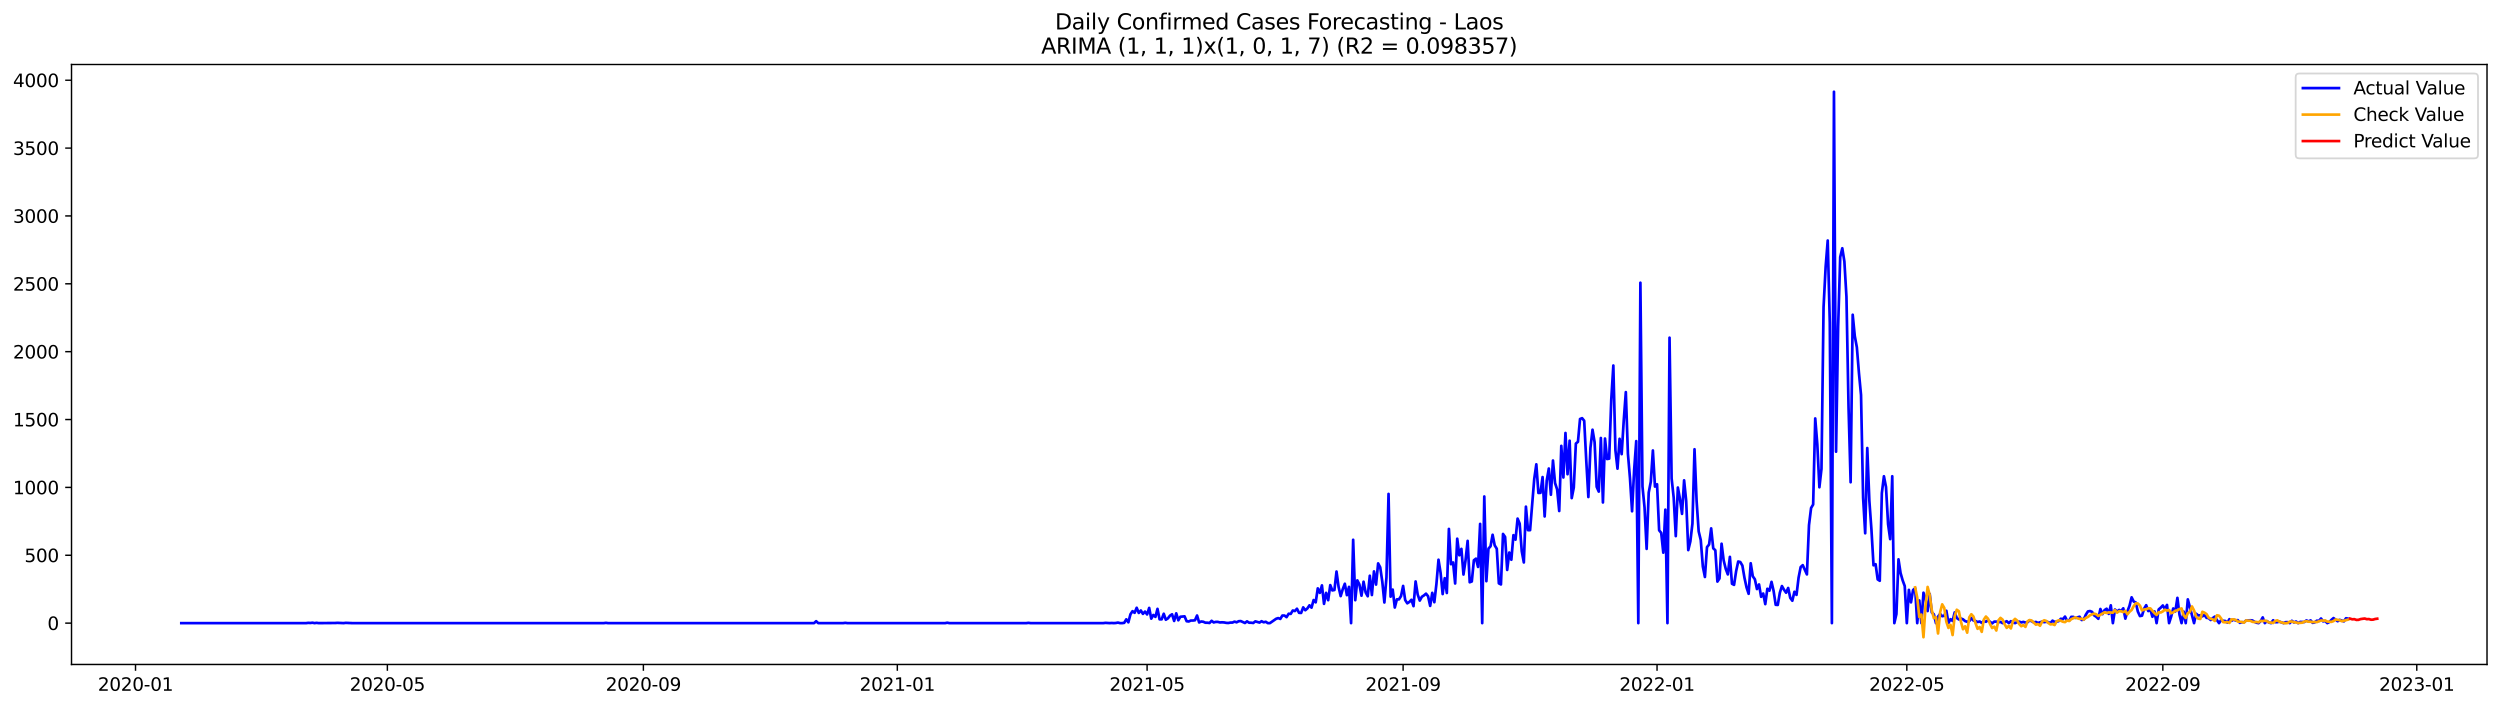 <?xml version="1.0" encoding="utf-8" standalone="no"?>
<!DOCTYPE svg PUBLIC "-//W3C//DTD SVG 1.1//EN"
  "http://www.w3.org/Graphics/SVG/1.1/DTD/svg11.dtd">
<svg xmlns:xlink="http://www.w3.org/1999/xlink" width="1386.05pt" height="392.274pt" viewBox="0 0 1386.05 392.274" xmlns="http://www.w3.org/2000/svg" version="1.1">
 <defs>
  <style type="text/css">*{stroke-linejoin: round; stroke-linecap: butt}</style>
 </defs>
 <g id="figure_1">
  <g id="patch_1">
   <path d="M 0 392.274 
L 1386.05 392.274 
L 1386.05 0 
L 0 0 
z
" style="fill: #ffffff"/>
  </g>
  <g id="axes_1">
   <g id="patch_2">
    <path d="M 39.65 368.396 
L 1378.85 368.396 
L 1378.85 35.755 
L 39.65 35.755 
z
" style="fill: #ffffff"/>
   </g>
   <g id="matplotlib.axis_1">
    <g id="xtick_1">
     <g id="line2d_1">
      <defs>
       <path id="m50d70294f3" d="M 0 0 
L 0 3.5 
" style="stroke: #000000; stroke-width: 0.8"/>
      </defs>
      <g>
       <use xlink:href="#m50d70294f3" x="75.135" y="368.396" style="stroke: #000000; stroke-width: 0.8"/>
      </g>
     </g>
     <g id="text_1">
      <!-- 2020-01 -->
      <g transform="translate(54.244 382.994)scale(0.1 -0.1)">
       <defs>
        <path id="DejaVuSans-32" d="M 1228 531 
L 3431 531 
L 3431 0 
L 469 0 
L 469 531 
Q 828 903 1448 1529 
Q 2069 2156 2228 2338 
Q 2531 2678 2651 2914 
Q 2772 3150 2772 3378 
Q 2772 3750 2511 3984 
Q 2250 4219 1831 4219 
Q 1534 4219 1204 4116 
Q 875 4013 500 3803 
L 500 4441 
Q 881 4594 1212 4672 
Q 1544 4750 1819 4750 
Q 2544 4750 2975 4387 
Q 3406 4025 3406 3419 
Q 3406 3131 3298 2873 
Q 3191 2616 2906 2266 
Q 2828 2175 2409 1742 
Q 1991 1309 1228 531 
z
" transform="scale(0.016)"/>
        <path id="DejaVuSans-30" d="M 2034 4250 
Q 1547 4250 1301 3770 
Q 1056 3291 1056 2328 
Q 1056 1369 1301 889 
Q 1547 409 2034 409 
Q 2525 409 2770 889 
Q 3016 1369 3016 2328 
Q 3016 3291 2770 3770 
Q 2525 4250 2034 4250 
z
M 2034 4750 
Q 2819 4750 3233 4129 
Q 3647 3509 3647 2328 
Q 3647 1150 3233 529 
Q 2819 -91 2034 -91 
Q 1250 -91 836 529 
Q 422 1150 422 2328 
Q 422 3509 836 4129 
Q 1250 4750 2034 4750 
z
" transform="scale(0.016)"/>
        <path id="DejaVuSans-2d" d="M 313 2009 
L 1997 2009 
L 1997 1497 
L 313 1497 
L 313 2009 
z
" transform="scale(0.016)"/>
        <path id="DejaVuSans-31" d="M 794 531 
L 1825 531 
L 1825 4091 
L 703 3866 
L 703 4441 
L 1819 4666 
L 2450 4666 
L 2450 531 
L 3481 531 
L 3481 0 
L 794 0 
L 794 531 
z
" transform="scale(0.016)"/>
       </defs>
       <use xlink:href="#DejaVuSans-32"/>
       <use xlink:href="#DejaVuSans-30" x="63.623"/>
       <use xlink:href="#DejaVuSans-32" x="127.246"/>
       <use xlink:href="#DejaVuSans-30" x="190.869"/>
       <use xlink:href="#DejaVuSans-2d" x="254.492"/>
       <use xlink:href="#DejaVuSans-30" x="290.576"/>
       <use xlink:href="#DejaVuSans-31" x="354.199"/>
      </g>
     </g>
    </g>
    <g id="xtick_2">
     <g id="line2d_2">
      <g>
       <use xlink:href="#m50d70294f3" x="214.767" y="368.396" style="stroke: #000000; stroke-width: 0.8"/>
      </g>
     </g>
     <g id="text_2">
      <!-- 2020-05 -->
      <g transform="translate(193.876 382.994)scale(0.1 -0.1)">
       <defs>
        <path id="DejaVuSans-35" d="M 691 4666 
L 3169 4666 
L 3169 4134 
L 1269 4134 
L 1269 2991 
Q 1406 3038 1543 3061 
Q 1681 3084 1819 3084 
Q 2600 3084 3056 2656 
Q 3513 2228 3513 1497 
Q 3513 744 3044 326 
Q 2575 -91 1722 -91 
Q 1428 -91 1123 -41 
Q 819 9 494 109 
L 494 744 
Q 775 591 1075 516 
Q 1375 441 1709 441 
Q 2250 441 2565 725 
Q 2881 1009 2881 1497 
Q 2881 1984 2565 2268 
Q 2250 2553 1709 2553 
Q 1456 2553 1204 2497 
Q 953 2441 691 2322 
L 691 4666 
z
" transform="scale(0.016)"/>
       </defs>
       <use xlink:href="#DejaVuSans-32"/>
       <use xlink:href="#DejaVuSans-30" x="63.623"/>
       <use xlink:href="#DejaVuSans-32" x="127.246"/>
       <use xlink:href="#DejaVuSans-30" x="190.869"/>
       <use xlink:href="#DejaVuSans-2d" x="254.492"/>
       <use xlink:href="#DejaVuSans-30" x="290.576"/>
       <use xlink:href="#DejaVuSans-35" x="354.199"/>
      </g>
     </g>
    </g>
    <g id="xtick_3">
     <g id="line2d_3">
      <g>
       <use xlink:href="#m50d70294f3" x="356.707" y="368.396" style="stroke: #000000; stroke-width: 0.8"/>
      </g>
     </g>
     <g id="text_3">
      <!-- 2020-09 -->
      <g transform="translate(335.816 382.994)scale(0.1 -0.1)">
       <defs>
        <path id="DejaVuSans-39" d="M 703 97 
L 703 672 
Q 941 559 1184 500 
Q 1428 441 1663 441 
Q 2288 441 2617 861 
Q 2947 1281 2994 2138 
Q 2813 1869 2534 1725 
Q 2256 1581 1919 1581 
Q 1219 1581 811 2004 
Q 403 2428 403 3163 
Q 403 3881 828 4315 
Q 1253 4750 1959 4750 
Q 2769 4750 3195 4129 
Q 3622 3509 3622 2328 
Q 3622 1225 3098 567 
Q 2575 -91 1691 -91 
Q 1453 -91 1209 -44 
Q 966 3 703 97 
z
M 1959 2075 
Q 2384 2075 2632 2365 
Q 2881 2656 2881 3163 
Q 2881 3666 2632 3958 
Q 2384 4250 1959 4250 
Q 1534 4250 1286 3958 
Q 1038 3666 1038 3163 
Q 1038 2656 1286 2365 
Q 1534 2075 1959 2075 
z
" transform="scale(0.016)"/>
       </defs>
       <use xlink:href="#DejaVuSans-32"/>
       <use xlink:href="#DejaVuSans-30" x="63.623"/>
       <use xlink:href="#DejaVuSans-32" x="127.246"/>
       <use xlink:href="#DejaVuSans-30" x="190.869"/>
       <use xlink:href="#DejaVuSans-2d" x="254.492"/>
       <use xlink:href="#DejaVuSans-30" x="290.576"/>
       <use xlink:href="#DejaVuSans-39" x="354.199"/>
      </g>
     </g>
    </g>
    <g id="xtick_4">
     <g id="line2d_4">
      <g>
       <use xlink:href="#m50d70294f3" x="497.494" y="368.396" style="stroke: #000000; stroke-width: 0.8"/>
      </g>
     </g>
     <g id="text_4">
      <!-- 2021-01 -->
      <g transform="translate(476.602 382.994)scale(0.1 -0.1)">
       <use xlink:href="#DejaVuSans-32"/>
       <use xlink:href="#DejaVuSans-30" x="63.623"/>
       <use xlink:href="#DejaVuSans-32" x="127.246"/>
       <use xlink:href="#DejaVuSans-31" x="190.869"/>
       <use xlink:href="#DejaVuSans-2d" x="254.492"/>
       <use xlink:href="#DejaVuSans-30" x="290.576"/>
       <use xlink:href="#DejaVuSans-31" x="354.199"/>
      </g>
     </g>
    </g>
    <g id="xtick_5">
     <g id="line2d_5">
      <g>
       <use xlink:href="#m50d70294f3" x="635.972" y="368.396" style="stroke: #000000; stroke-width: 0.8"/>
      </g>
     </g>
     <g id="text_5">
      <!-- 2021-05 -->
      <g transform="translate(615.081 382.994)scale(0.1 -0.1)">
       <use xlink:href="#DejaVuSans-32"/>
       <use xlink:href="#DejaVuSans-30" x="63.623"/>
       <use xlink:href="#DejaVuSans-32" x="127.246"/>
       <use xlink:href="#DejaVuSans-31" x="190.869"/>
       <use xlink:href="#DejaVuSans-2d" x="254.492"/>
       <use xlink:href="#DejaVuSans-30" x="290.576"/>
       <use xlink:href="#DejaVuSans-35" x="354.199"/>
      </g>
     </g>
    </g>
    <g id="xtick_6">
     <g id="line2d_6">
      <g>
       <use xlink:href="#m50d70294f3" x="777.912" y="368.396" style="stroke: #000000; stroke-width: 0.8"/>
      </g>
     </g>
     <g id="text_6">
      <!-- 2021-09 -->
      <g transform="translate(757.021 382.994)scale(0.1 -0.1)">
       <use xlink:href="#DejaVuSans-32"/>
       <use xlink:href="#DejaVuSans-30" x="63.623"/>
       <use xlink:href="#DejaVuSans-32" x="127.246"/>
       <use xlink:href="#DejaVuSans-31" x="190.869"/>
       <use xlink:href="#DejaVuSans-2d" x="254.492"/>
       <use xlink:href="#DejaVuSans-30" x="290.576"/>
       <use xlink:href="#DejaVuSans-39" x="354.199"/>
      </g>
     </g>
    </g>
    <g id="xtick_7">
     <g id="line2d_7">
      <g>
       <use xlink:href="#m50d70294f3" x="918.698" y="368.396" style="stroke: #000000; stroke-width: 0.8"/>
      </g>
     </g>
     <g id="text_7">
      <!-- 2022-01 -->
      <g transform="translate(897.807 382.994)scale(0.1 -0.1)">
       <use xlink:href="#DejaVuSans-32"/>
       <use xlink:href="#DejaVuSans-30" x="63.623"/>
       <use xlink:href="#DejaVuSans-32" x="127.246"/>
       <use xlink:href="#DejaVuSans-32" x="190.869"/>
       <use xlink:href="#DejaVuSans-2d" x="254.492"/>
       <use xlink:href="#DejaVuSans-30" x="290.576"/>
       <use xlink:href="#DejaVuSans-31" x="354.199"/>
      </g>
     </g>
    </g>
    <g id="xtick_8">
     <g id="line2d_8">
      <g>
       <use xlink:href="#m50d70294f3" x="1057.177" y="368.396" style="stroke: #000000; stroke-width: 0.8"/>
      </g>
     </g>
     <g id="text_8">
      <!-- 2022-05 -->
      <g transform="translate(1036.285 382.994)scale(0.1 -0.1)">
       <use xlink:href="#DejaVuSans-32"/>
       <use xlink:href="#DejaVuSans-30" x="63.623"/>
       <use xlink:href="#DejaVuSans-32" x="127.246"/>
       <use xlink:href="#DejaVuSans-32" x="190.869"/>
       <use xlink:href="#DejaVuSans-2d" x="254.492"/>
       <use xlink:href="#DejaVuSans-30" x="290.576"/>
       <use xlink:href="#DejaVuSans-35" x="354.199"/>
      </g>
     </g>
    </g>
    <g id="xtick_9">
     <g id="line2d_9">
      <g>
       <use xlink:href="#m50d70294f3" x="1199.117" y="368.396" style="stroke: #000000; stroke-width: 0.8"/>
      </g>
     </g>
     <g id="text_9">
      <!-- 2022-09 -->
      <g transform="translate(1178.225 382.994)scale(0.1 -0.1)">
       <use xlink:href="#DejaVuSans-32"/>
       <use xlink:href="#DejaVuSans-30" x="63.623"/>
       <use xlink:href="#DejaVuSans-32" x="127.246"/>
       <use xlink:href="#DejaVuSans-32" x="190.869"/>
       <use xlink:href="#DejaVuSans-2d" x="254.492"/>
       <use xlink:href="#DejaVuSans-30" x="290.576"/>
       <use xlink:href="#DejaVuSans-39" x="354.199"/>
      </g>
     </g>
    </g>
    <g id="xtick_10">
     <g id="line2d_10">
      <g>
       <use xlink:href="#m50d70294f3" x="1339.903" y="368.396" style="stroke: #000000; stroke-width: 0.8"/>
      </g>
     </g>
     <g id="text_10">
      <!-- 2023-01 -->
      <g transform="translate(1319.012 382.994)scale(0.1 -0.1)">
       <defs>
        <path id="DejaVuSans-33" d="M 2597 2516 
Q 3050 2419 3304 2112 
Q 3559 1806 3559 1356 
Q 3559 666 3084 287 
Q 2609 -91 1734 -91 
Q 1441 -91 1130 -33 
Q 819 25 488 141 
L 488 750 
Q 750 597 1062 519 
Q 1375 441 1716 441 
Q 2309 441 2620 675 
Q 2931 909 2931 1356 
Q 2931 1769 2642 2001 
Q 2353 2234 1838 2234 
L 1294 2234 
L 1294 2753 
L 1863 2753 
Q 2328 2753 2575 2939 
Q 2822 3125 2822 3475 
Q 2822 3834 2567 4026 
Q 2313 4219 1838 4219 
Q 1578 4219 1281 4162 
Q 984 4106 628 3988 
L 628 4550 
Q 988 4650 1302 4700 
Q 1616 4750 1894 4750 
Q 2613 4750 3031 4423 
Q 3450 4097 3450 3541 
Q 3450 3153 3228 2886 
Q 3006 2619 2597 2516 
z
" transform="scale(0.016)"/>
       </defs>
       <use xlink:href="#DejaVuSans-32"/>
       <use xlink:href="#DejaVuSans-30" x="63.623"/>
       <use xlink:href="#DejaVuSans-32" x="127.246"/>
       <use xlink:href="#DejaVuSans-33" x="190.869"/>
       <use xlink:href="#DejaVuSans-2d" x="254.492"/>
       <use xlink:href="#DejaVuSans-30" x="290.576"/>
       <use xlink:href="#DejaVuSans-31" x="354.199"/>
      </g>
     </g>
    </g>
   </g>
   <g id="matplotlib.axis_2">
    <g id="ytick_1">
     <g id="line2d_11">
      <defs>
       <path id="mb863fb5580" d="M 0 0 
L -3.5 0 
" style="stroke: #000000; stroke-width: 0.8"/>
      </defs>
      <g>
       <use xlink:href="#mb863fb5580" x="39.65" y="345.47" style="stroke: #000000; stroke-width: 0.8"/>
      </g>
     </g>
     <g id="text_11">
      <!-- 0 -->
      <g transform="translate(26.288 349.269)scale(0.1 -0.1)">
       <use xlink:href="#DejaVuSans-30"/>
      </g>
     </g>
    </g>
    <g id="ytick_2">
     <g id="line2d_12">
      <g>
       <use xlink:href="#mb863fb5580" x="39.65" y="307.846" style="stroke: #000000; stroke-width: 0.8"/>
      </g>
     </g>
     <g id="text_12">
      <!-- 500 -->
      <g transform="translate(13.562 311.645)scale(0.1 -0.1)">
       <use xlink:href="#DejaVuSans-35"/>
       <use xlink:href="#DejaVuSans-30" x="63.623"/>
       <use xlink:href="#DejaVuSans-30" x="127.246"/>
      </g>
     </g>
    </g>
    <g id="ytick_3">
     <g id="line2d_13">
      <g>
       <use xlink:href="#mb863fb5580" x="39.65" y="270.222" style="stroke: #000000; stroke-width: 0.8"/>
      </g>
     </g>
     <g id="text_13">
      <!-- 1000 -->
      <g transform="translate(7.2 274.022)scale(0.1 -0.1)">
       <use xlink:href="#DejaVuSans-31"/>
       <use xlink:href="#DejaVuSans-30" x="63.623"/>
       <use xlink:href="#DejaVuSans-30" x="127.246"/>
       <use xlink:href="#DejaVuSans-30" x="190.869"/>
      </g>
     </g>
    </g>
    <g id="ytick_4">
     <g id="line2d_14">
      <g>
       <use xlink:href="#mb863fb5580" x="39.65" y="232.598" style="stroke: #000000; stroke-width: 0.8"/>
      </g>
     </g>
     <g id="text_14">
      <!-- 1500 -->
      <g transform="translate(7.2 236.398)scale(0.1 -0.1)">
       <use xlink:href="#DejaVuSans-31"/>
       <use xlink:href="#DejaVuSans-35" x="63.623"/>
       <use xlink:href="#DejaVuSans-30" x="127.246"/>
       <use xlink:href="#DejaVuSans-30" x="190.869"/>
      </g>
     </g>
    </g>
    <g id="ytick_5">
     <g id="line2d_15">
      <g>
       <use xlink:href="#mb863fb5580" x="39.65" y="194.975" style="stroke: #000000; stroke-width: 0.8"/>
      </g>
     </g>
     <g id="text_15">
      <!-- 2000 -->
      <g transform="translate(7.2 198.774)scale(0.1 -0.1)">
       <use xlink:href="#DejaVuSans-32"/>
       <use xlink:href="#DejaVuSans-30" x="63.623"/>
       <use xlink:href="#DejaVuSans-30" x="127.246"/>
       <use xlink:href="#DejaVuSans-30" x="190.869"/>
      </g>
     </g>
    </g>
    <g id="ytick_6">
     <g id="line2d_16">
      <g>
       <use xlink:href="#mb863fb5580" x="39.65" y="157.351" style="stroke: #000000; stroke-width: 0.8"/>
      </g>
     </g>
     <g id="text_16">
      <!-- 2500 -->
      <g transform="translate(7.2 161.15)scale(0.1 -0.1)">
       <use xlink:href="#DejaVuSans-32"/>
       <use xlink:href="#DejaVuSans-35" x="63.623"/>
       <use xlink:href="#DejaVuSans-30" x="127.246"/>
       <use xlink:href="#DejaVuSans-30" x="190.869"/>
      </g>
     </g>
    </g>
    <g id="ytick_7">
     <g id="line2d_17">
      <g>
       <use xlink:href="#mb863fb5580" x="39.65" y="119.727" style="stroke: #000000; stroke-width: 0.8"/>
      </g>
     </g>
     <g id="text_17">
      <!-- 3000 -->
      <g transform="translate(7.2 123.526)scale(0.1 -0.1)">
       <use xlink:href="#DejaVuSans-33"/>
       <use xlink:href="#DejaVuSans-30" x="63.623"/>
       <use xlink:href="#DejaVuSans-30" x="127.246"/>
       <use xlink:href="#DejaVuSans-30" x="190.869"/>
      </g>
     </g>
    </g>
    <g id="ytick_8">
     <g id="line2d_18">
      <g>
       <use xlink:href="#mb863fb5580" x="39.65" y="82.103" style="stroke: #000000; stroke-width: 0.8"/>
      </g>
     </g>
     <g id="text_18">
      <!-- 3500 -->
      <g transform="translate(7.2 85.902)scale(0.1 -0.1)">
       <use xlink:href="#DejaVuSans-33"/>
       <use xlink:href="#DejaVuSans-35" x="63.623"/>
       <use xlink:href="#DejaVuSans-30" x="127.246"/>
       <use xlink:href="#DejaVuSans-30" x="190.869"/>
      </g>
     </g>
    </g>
    <g id="ytick_9">
     <g id="line2d_19">
      <g>
       <use xlink:href="#mb863fb5580" x="39.65" y="44.479" style="stroke: #000000; stroke-width: 0.8"/>
      </g>
     </g>
     <g id="text_19">
      <!-- 4000 -->
      <g transform="translate(7.2 48.279)scale(0.1 -0.1)">
       <defs>
        <path id="DejaVuSans-34" d="M 2419 4116 
L 825 1625 
L 2419 1625 
L 2419 4116 
z
M 2253 4666 
L 3047 4666 
L 3047 1625 
L 3713 1625 
L 3713 1100 
L 3047 1100 
L 3047 0 
L 2419 0 
L 2419 1100 
L 313 1100 
L 313 1709 
L 2253 4666 
z
" transform="scale(0.016)"/>
       </defs>
       <use xlink:href="#DejaVuSans-34"/>
       <use xlink:href="#DejaVuSans-30" x="63.623"/>
       <use xlink:href="#DejaVuSans-30" x="127.246"/>
       <use xlink:href="#DejaVuSans-30" x="190.869"/>
      </g>
     </g>
    </g>
   </g>
   <g id="line2d_20">
    <path d="M 100.523 345.47 
L 169.762 345.47 
L 170.916 345.319 
L 172.07 345.395 
L 173.224 345.244 
L 174.378 345.47 
L 175.532 345.319 
L 176.686 345.47 
L 185.918 345.395 
L 187.072 345.319 
L 190.534 345.47 
L 191.688 345.319 
L 195.15 345.47 
L 334.782 345.47 
L 335.936 345.319 
L 337.09 345.47 
L 451.334 345.47 
L 452.488 344.416 
L 453.642 345.47 
L 467.49 345.47 
L 468.644 345.319 
L 469.798 345.47 
L 524.035 345.47 
L 525.189 345.244 
L 526.343 345.47 
L 569.041 345.47 
L 570.195 345.319 
L 571.349 345.47 
L 611.738 345.47 
L 612.892 345.319 
L 615.2 345.47 
L 616.354 345.395 
L 617.508 345.47 
L 618.662 345.395 
L 619.816 345.169 
L 620.97 345.47 
L 622.124 345.47 
L 623.278 345.319 
L 624.432 343.363 
L 625.586 345.018 
L 626.74 340.579 
L 627.894 338.848 
L 629.048 339.751 
L 630.202 336.967 
L 631.356 339.826 
L 632.51 338.472 
L 633.664 340.353 
L 634.818 339.074 
L 635.972 340.654 
L 637.126 337.042 
L 638.28 342.987 
L 639.434 340.955 
L 640.588 342.009 
L 641.742 337.569 
L 642.896 343.363 
L 644.05 343.363 
L 645.204 340.278 
L 646.358 343.589 
L 647.512 342.836 
L 648.666 341.331 
L 649.82 340.579 
L 650.974 344.266 
L 652.128 340.052 
L 653.282 343.89 
L 654.436 341.933 
L 656.744 341.708 
L 657.898 344.416 
L 659.052 344.567 
L 660.206 344.04 
L 661.36 344.04 
L 662.514 343.89 
L 663.668 341.256 
L 664.822 345.094 
L 665.976 344.567 
L 667.13 344.717 
L 668.284 345.244 
L 669.438 345.244 
L 670.591 345.395 
L 671.745 344.191 
L 672.899 345.094 
L 674.053 344.793 
L 675.207 344.793 
L 676.361 345.094 
L 677.515 345.018 
L 678.669 345.094 
L 679.823 345.319 
L 680.977 345.395 
L 682.131 345.169 
L 683.285 345.169 
L 684.439 344.642 
L 685.593 345.018 
L 686.747 344.416 
L 687.901 344.341 
L 690.209 345.395 
L 691.363 344.492 
L 692.517 345.244 
L 693.671 345.244 
L 694.825 345.395 
L 695.979 344.492 
L 698.287 345.169 
L 699.441 344.416 
L 700.595 345.018 
L 701.749 344.717 
L 702.903 345.47 
L 704.057 345.47 
L 707.519 343.062 
L 708.673 342.686 
L 709.827 343.137 
L 710.981 341.256 
L 712.135 341.256 
L 713.289 342.159 
L 714.443 340.278 
L 715.597 340.353 
L 716.751 338.472 
L 717.905 338.773 
L 719.059 337.494 
L 720.213 339.751 
L 721.367 339.826 
L 722.521 336.741 
L 723.675 338.321 
L 724.829 337.343 
L 725.983 335.612 
L 727.137 336.892 
L 728.291 332.678 
L 729.445 333.957 
L 730.599 326.207 
L 731.753 328.69 
L 732.907 324.551 
L 734.061 334.785 
L 735.215 328.69 
L 736.369 332.753 
L 737.523 324.401 
L 738.677 327.335 
L 739.831 327.109 
L 740.985 316.876 
L 742.139 325.379 
L 743.293 330.496 
L 744.447 326.658 
L 745.601 323.648 
L 746.755 329.969 
L 747.909 325.379 
L 749.062 345.47 
L 750.216 299.268 
L 751.37 332.753 
L 752.524 321.767 
L 753.678 324.024 
L 754.832 330.27 
L 755.986 322.519 
L 757.14 328.464 
L 758.294 330.571 
L 759.448 319.208 
L 760.602 329.894 
L 761.756 316.801 
L 762.91 324.1 
L 764.064 312.361 
L 765.218 314.543 
L 766.372 322.519 
L 767.526 334.032 
L 768.68 320.187 
L 769.834 273.834 
L 770.988 330.797 
L 772.142 326.884 
L 773.296 336.816 
L 774.45 332.302 
L 775.604 332.302 
L 776.758 330.496 
L 777.912 324.852 
L 779.066 332.678 
L 780.22 334.484 
L 781.374 333.731 
L 782.528 332.527 
L 783.682 336.064 
L 784.836 322.369 
L 785.99 329.593 
L 787.144 332.979 
L 788.298 330.872 
L 789.452 330.119 
L 790.606 329.141 
L 791.76 330.571 
L 792.914 335.913 
L 794.068 328.69 
L 795.222 333.882 
L 796.376 323.799 
L 797.53 310.329 
L 798.684 317.553 
L 799.838 329.367 
L 800.992 320.563 
L 802.146 328.765 
L 803.3 293.248 
L 804.454 312.812 
L 805.608 311.834 
L 806.762 323.498 
L 807.916 298.666 
L 809.07 307.846 
L 810.224 304.309 
L 811.378 318.531 
L 812.532 310.555 
L 813.686 299.87 
L 814.84 322.82 
L 815.994 322.369 
L 817.148 310.63 
L 818.302 309.727 
L 819.456 314.317 
L 820.61 290.464 
L 821.764 345.47 
L 822.918 275.264 
L 824.072 322.218 
L 825.226 304.159 
L 826.38 302.88 
L 827.533 296.484 
L 828.687 302.353 
L 829.841 304.234 
L 830.995 323.422 
L 832.149 324.024 
L 833.303 296.032 
L 834.457 297.688 
L 835.611 315.973 
L 836.765 306.341 
L 837.919 310.329 
L 839.073 296.709 
L 840.227 299.193 
L 841.381 287.529 
L 842.535 290.313 
L 843.689 305.589 
L 844.843 311.834 
L 845.997 280.907 
L 847.151 293.925 
L 848.305 293.925 
L 850.613 265.557 
L 851.767 257.43 
L 852.921 273.307 
L 854.075 273.232 
L 855.229 264.503 
L 856.383 286.325 
L 857.537 266.46 
L 858.691 259.763 
L 859.845 274.286 
L 860.999 255.323 
L 862.153 267.814 
L 863.307 271.351 
L 864.461 283.315 
L 865.615 247.197 
L 866.769 264.729 
L 867.923 240.048 
L 869.077 262.923 
L 870.231 244.337 
L 871.385 276.167 
L 872.539 270.298 
L 873.693 245.917 
L 874.847 244.939 
L 876.001 232.298 
L 877.155 231.846 
L 878.309 233.276 
L 879.463 255.549 
L 880.617 275.565 
L 881.771 248.325 
L 882.925 238.242 
L 884.079 245.165 
L 885.233 269.921 
L 886.387 272.555 
L 887.541 242.832 
L 888.695 278.575 
L 889.849 243.133 
L 891.003 254.496 
L 892.157 254.27 
L 893.311 221.688 
L 894.465 202.65 
L 895.619 249.604 
L 896.773 259.838 
L 897.927 243.284 
L 899.081 251.787 
L 900.235 233.125 
L 901.389 217.398 
L 902.543 251.486 
L 903.697 265.181 
L 904.851 283.466 
L 906.005 260.591 
L 907.158 244.563 
L 908.312 345.47 
L 909.466 156.749 
L 910.62 269.696 
L 911.774 281.434 
L 912.928 304.309 
L 914.082 273.082 
L 915.236 267.062 
L 916.39 249.755 
L 917.544 269.771 
L 918.698 268.492 
L 919.852 294.001 
L 921.006 295.43 
L 922.16 306.416 
L 923.314 282.563 
L 924.468 345.47 
L 925.622 187.224 
L 926.776 265.256 
L 927.93 275.941 
L 929.084 297.236 
L 930.238 270.298 
L 931.392 276.543 
L 932.546 284.896 
L 933.7 266.309 
L 934.854 277.747 
L 936.008 304.987 
L 937.162 300.171 
L 938.316 290.313 
L 939.47 249.078 
L 940.624 277.672 
L 941.778 294.603 
L 942.932 299.418 
L 944.086 314.092 
L 945.24 319.886 
L 946.394 303.331 
L 947.548 301.902 
L 948.702 292.947 
L 949.856 304.008 
L 951.01 305.062 
L 952.164 322.444 
L 953.318 320.713 
L 954.472 301.45 
L 955.626 310.63 
L 956.78 315.371 
L 957.934 318.456 
L 959.088 308.749 
L 960.242 323.648 
L 961.396 324.25 
L 962.55 316.65 
L 963.704 311.307 
L 964.858 311.608 
L 966.012 313.565 
L 967.166 320.337 
L 968.32 325.68 
L 969.474 329.216 
L 970.628 312.286 
L 971.782 319.509 
L 972.936 321.165 
L 974.09 326.583 
L 975.244 324.024 
L 976.398 330.872 
L 977.552 329.066 
L 978.706 334.935 
L 979.86 326.432 
L 981.014 327.486 
L 982.168 322.595 
L 983.322 327.636 
L 984.476 335.311 
L 985.629 335.387 
L 986.783 328.614 
L 987.937 324.927 
L 989.091 326.959 
L 990.245 328.614 
L 991.399 325.981 
L 992.553 331.474 
L 993.707 333.054 
L 994.861 328.088 
L 996.015 329.818 
L 997.169 320.262 
L 998.323 314.393 
L 999.477 313.339 
L 1001.785 318.456 
L 1002.939 291.141 
L 1004.093 281.66 
L 1005.247 279.703 
L 1006.401 231.997 
L 1007.555 246.369 
L 1008.709 270.147 
L 1009.863 259.913 
L 1011.017 170.293 
L 1012.171 147.945 
L 1013.325 133.347 
L 1014.479 179.022 
L 1015.633 345.47 
L 1016.787 50.876 
L 1017.941 250.432 
L 1019.095 181.204 
L 1020.249 142.527 
L 1021.403 137.636 
L 1022.557 144.935 
L 1023.711 164.575 
L 1024.865 225.6 
L 1026.019 267.363 
L 1027.173 174.507 
L 1028.327 186.321 
L 1029.481 192.567 
L 1030.635 206.789 
L 1031.789 218.979 
L 1032.943 275.941 
L 1034.097 295.656 
L 1035.251 248.4 
L 1036.405 277.672 
L 1037.559 293.549 
L 1038.713 313.414 
L 1039.867 312.812 
L 1041.021 321.24 
L 1042.175 321.993 
L 1043.329 273.383 
L 1044.483 264.052 
L 1045.637 269.997 
L 1046.791 290.614 
L 1047.945 298.892 
L 1049.099 264.052 
L 1050.253 345.47 
L 1051.407 340.428 
L 1052.561 310.104 
L 1053.715 317.704 
L 1054.869 321.767 
L 1056.023 324.927 
L 1057.177 345.47 
L 1058.331 327.034 
L 1059.485 333.957 
L 1060.639 327.109 
L 1061.793 326.131 
L 1062.947 345.47 
L 1064.1 332.904 
L 1065.254 345.47 
L 1066.408 328.614 
L 1067.562 331.925 
L 1068.716 338.773 
L 1069.87 329.292 
L 1071.024 339.601 
L 1072.178 340.579 
L 1073.332 345.47 
L 1074.486 341.858 
L 1075.64 340.353 
L 1076.794 341.632 
L 1077.948 341.407 
L 1079.102 338.622 
L 1080.256 345.395 
L 1081.41 343.288 
L 1082.564 344.266 
L 1083.718 339.525 
L 1084.872 342.611 
L 1086.026 343.438 
L 1087.18 342.911 
L 1088.334 343.363 
L 1089.488 344.341 
L 1090.642 344.717 
L 1091.796 344.416 
L 1092.95 342.686 
L 1094.104 344.04 
L 1095.258 344.266 
L 1096.412 344.868 
L 1097.566 344.567 
L 1098.72 345.319 
L 1099.874 344.341 
L 1101.028 344.717 
L 1102.182 343.89 
L 1104.49 345.62 
L 1105.644 344.642 
L 1106.798 344.642 
L 1107.952 345.018 
L 1109.106 344.793 
L 1110.26 345.47 
L 1112.568 344.416 
L 1113.722 345.47 
L 1114.876 344.416 
L 1116.03 345.018 
L 1117.184 345.47 
L 1118.338 344.868 
L 1119.492 344.642 
L 1120.646 345.094 
L 1121.8 344.793 
L 1122.954 345.169 
L 1124.108 344.943 
L 1125.262 343.965 
L 1126.416 344.416 
L 1127.57 345.094 
L 1128.724 344.793 
L 1129.878 345.395 
L 1132.186 344.642 
L 1133.34 344.943 
L 1134.494 344.717 
L 1135.648 344.943 
L 1136.802 345.47 
L 1137.956 344.115 
L 1139.11 344.793 
L 1140.264 344.642 
L 1141.418 344.341 
L 1142.571 343.062 
L 1143.725 343.288 
L 1144.879 341.858 
L 1146.033 344.115 
L 1147.187 344.115 
L 1148.341 342.009 
L 1149.495 342.009 
L 1150.649 342.611 
L 1152.957 341.933 
L 1154.111 343.739 
L 1155.265 343.513 
L 1156.419 340.805 
L 1157.573 338.999 
L 1158.727 338.773 
L 1159.881 339.224 
L 1161.035 341.181 
L 1162.189 341.933 
L 1163.343 343.062 
L 1164.497 337.644 
L 1165.651 340.504 
L 1166.805 338.246 
L 1167.959 337.494 
L 1169.113 340.353 
L 1170.267 335.612 
L 1171.421 345.47 
L 1172.575 337.945 
L 1173.729 339.074 
L 1174.883 338.171 
L 1176.037 338.698 
L 1177.191 337.268 
L 1178.345 342.987 
L 1179.499 338.923 
L 1180.653 335.838 
L 1181.807 331.173 
L 1182.961 333.506 
L 1184.115 334.032 
L 1185.269 339.074 
L 1186.423 341.557 
L 1187.577 341.331 
L 1188.731 337.494 
L 1189.885 335.537 
L 1191.039 338.773 
L 1192.193 337.945 
L 1193.347 341.933 
L 1194.501 338.999 
L 1195.655 345.47 
L 1196.809 337.87 
L 1197.963 336.892 
L 1199.117 335.688 
L 1200.271 337.644 
L 1201.425 335.387 
L 1202.579 345.47 
L 1203.733 341.858 
L 1204.887 337.343 
L 1206.041 338.999 
L 1207.195 331.474 
L 1208.349 340.805 
L 1209.503 345.47 
L 1210.657 339.074 
L 1211.811 345.47 
L 1212.965 332.302 
L 1216.427 345.47 
L 1217.581 340.278 
L 1218.735 341.181 
L 1219.889 341.181 
L 1221.043 341.708 
L 1222.196 340.955 
L 1223.35 342.535 
L 1224.504 342.686 
L 1225.658 343.739 
L 1226.812 342.686 
L 1227.966 341.858 
L 1229.12 343.814 
L 1230.274 345.47 
L 1231.428 343.814 
L 1232.582 344.191 
L 1233.736 344.266 
L 1234.89 345.169 
L 1236.044 343.288 
L 1237.198 344.191 
L 1238.352 343.513 
L 1239.506 344.04 
L 1240.66 343.814 
L 1241.814 345.319 
L 1242.968 344.943 
L 1244.122 345.018 
L 1245.276 344.04 
L 1247.584 343.89 
L 1248.738 343.965 
L 1249.892 344.717 
L 1251.046 345.244 
L 1252.2 345.47 
L 1253.354 344.341 
L 1254.508 342.31 
L 1255.662 345.47 
L 1256.816 344.341 
L 1257.97 345.169 
L 1259.124 345.47 
L 1260.278 343.89 
L 1261.432 344.943 
L 1262.586 344.943 
L 1263.74 344.642 
L 1266.048 345.47 
L 1267.202 344.943 
L 1268.356 344.943 
L 1269.51 345.47 
L 1270.664 344.191 
L 1271.818 345.094 
L 1272.972 344.567 
L 1274.126 345.47 
L 1275.28 344.793 
L 1277.588 344.868 
L 1278.742 343.965 
L 1279.896 344.567 
L 1281.05 343.965 
L 1282.204 345.319 
L 1283.358 345.018 
L 1284.512 344.115 
L 1285.666 344.266 
L 1286.82 342.911 
L 1287.974 344.492 
L 1289.128 344.266 
L 1290.282 345.47 
L 1291.436 344.868 
L 1292.59 343.664 
L 1293.744 342.686 
L 1296.052 344.416 
L 1297.206 343.664 
L 1299.514 344.492 
L 1300.667 342.761 
L 1301.821 342.987 
L 1301.821 342.987 
" clip-path="url(#p23733cfc9f)" style="fill: none; stroke: #0000ff; stroke-width: 1.5; stroke-linecap: square"/>
   </g>
   <g id="line2d_21">
    <path d="M 1061.793 325.658 
L 1062.947 331.335 
L 1064.1 342.095 
L 1065.254 340.741 
L 1066.408 353.276 
L 1067.562 335.782 
L 1068.716 325.418 
L 1069.87 329.996 
L 1071.024 338.329 
L 1072.178 342.695 
L 1073.332 342.259 
L 1074.486 351.203 
L 1075.64 339.458 
L 1076.794 335.069 
L 1077.948 337.069 
L 1079.102 344.731 
L 1080.256 348.128 
L 1081.41 346.449 
L 1082.564 352.069 
L 1083.718 341.593 
L 1084.872 338.062 
L 1086.026 338.882 
L 1087.18 344.684 
L 1088.334 348.846 
L 1089.488 347.24 
L 1090.642 350.754 
L 1091.796 342.263 
L 1092.95 340.551 
L 1094.104 341.808 
L 1095.258 345.5 
L 1096.412 348.621 
L 1097.566 347.647 
L 1098.72 350.304 
L 1099.874 343.511 
L 1101.028 341.823 
L 1102.182 343.01 
L 1103.336 346.012 
L 1104.49 348.183 
L 1105.644 347.46 
L 1106.798 349.565 
L 1107.952 343.943 
L 1109.106 342.576 
L 1110.26 343.524 
L 1111.414 346.121 
L 1112.568 348.105 
L 1113.722 347.013 
L 1114.876 348.411 
L 1116.03 344.317 
L 1117.184 343.125 
L 1118.338 344.046 
L 1119.492 345.985 
L 1120.646 347.194 
L 1121.8 346.564 
L 1122.954 347.562 
L 1124.108 344.459 
L 1125.262 343.766 
L 1126.416 344.063 
L 1128.724 346.33 
L 1129.878 346.015 
L 1131.032 346.921 
L 1132.186 344.664 
L 1133.34 343.894 
L 1134.494 344.267 
L 1135.648 345.418 
L 1136.802 346.191 
L 1137.956 346.019 
L 1139.11 346.528 
L 1140.264 344.388 
L 1141.418 343.904 
L 1142.571 344.148 
L 1143.725 344.716 
L 1144.879 344.912 
L 1146.033 344.026 
L 1147.187 344.299 
L 1148.341 343.276 
L 1150.649 342.254 
L 1151.803 342.791 
L 1152.957 343.14 
L 1154.111 342.973 
L 1155.265 343.525 
L 1156.419 342.6 
L 1157.573 342.047 
L 1158.727 341.139 
L 1159.881 340.574 
L 1161.035 340.22 
L 1162.189 340.558 
L 1163.343 341.497 
L 1166.805 339.469 
L 1167.959 339.847 
L 1169.113 339.535 
L 1171.421 339.675 
L 1172.575 338.259 
L 1173.729 339.669 
L 1174.883 338.855 
L 1176.037 338.891 
L 1177.191 339.381 
L 1178.345 338.711 
L 1179.499 340.588 
L 1180.653 339.175 
L 1181.807 338.194 
L 1182.961 336.079 
L 1184.115 334.528 
L 1185.269 334.57 
L 1186.423 335.779 
L 1187.577 338.428 
L 1188.731 337.916 
L 1189.885 337.785 
L 1191.039 337.233 
L 1192.193 337.307 
L 1194.501 339.944 
L 1195.655 340.936 
L 1196.809 339.419 
L 1197.963 339.602 
L 1199.117 338.962 
L 1200.271 338.036 
L 1201.425 338.537 
L 1202.579 338.186 
L 1203.733 339.983 
L 1204.887 339.542 
L 1206.041 338.59 
L 1207.195 338.386 
L 1208.349 337.639 
L 1209.503 337.345 
L 1210.657 341.103 
L 1211.811 342.605 
L 1212.965 339.966 
L 1214.119 339.164 
L 1215.273 336.228 
L 1216.427 338.485 
L 1217.581 341.861 
L 1218.735 342.967 
L 1219.889 343.162 
L 1221.043 339.196 
L 1222.196 339.666 
L 1223.35 340.483 
L 1224.504 342.432 
L 1225.658 343.021 
L 1226.812 343.399 
L 1227.966 344.283 
L 1229.12 341.129 
L 1230.274 341.355 
L 1231.428 342.922 
L 1232.582 344.898 
L 1233.736 345.033 
L 1234.89 344.85 
L 1236.044 345.341 
L 1237.198 343.361 
L 1238.352 343.417 
L 1239.506 343.653 
L 1240.66 344.593 
L 1242.968 344.849 
L 1244.122 345.227 
L 1245.276 343.967 
L 1246.43 344.129 
L 1247.584 344.143 
L 1248.738 344.736 
L 1249.892 344.889 
L 1251.046 344.808 
L 1252.2 345.048 
L 1253.354 344.174 
L 1254.508 344.401 
L 1255.662 344.055 
L 1256.816 344.403 
L 1257.97 345.129 
L 1259.124 345.163 
L 1260.278 345.403 
L 1261.432 344.26 
L 1262.586 343.92 
L 1263.74 344.701 
L 1266.048 345.408 
L 1267.202 345.553 
L 1268.356 345.385 
L 1269.51 344.595 
L 1270.664 344.584 
L 1271.818 344.963 
L 1272.972 345.109 
L 1274.126 345.402 
L 1276.434 345.226 
L 1277.588 344.644 
L 1278.742 344.39 
L 1279.896 344.679 
L 1281.05 344.687 
L 1282.204 344.922 
L 1283.358 344.799 
L 1284.512 344.911 
L 1286.82 344.006 
L 1287.974 344.11 
L 1289.128 343.984 
L 1290.282 344.604 
L 1292.59 344.767 
L 1293.744 344.361 
L 1294.898 343.461 
L 1297.206 343.851 
L 1298.36 344.435 
L 1301.821 343.517 
L 1301.821 343.517 
" clip-path="url(#p23733cfc9f)" style="fill: none; stroke: #ffa500; stroke-width: 1.5; stroke-linecap: square"/>
   </g>
   <g id="line2d_22">
    <path d="M 1302.975 342.985 
L 1304.129 343.362 
L 1305.283 343.278 
L 1306.437 343.688 
L 1307.591 343.645 
L 1308.745 343.245 
L 1309.899 343.065 
L 1311.053 342.924 
L 1312.207 343.292 
L 1313.361 343.209 
L 1314.515 343.573 
L 1315.669 343.535 
L 1316.823 343.181 
L 1317.977 343.022 
" clip-path="url(#p23733cfc9f)" style="fill: none; stroke: #ff0000; stroke-width: 1.5; stroke-linecap: square"/>
   </g>
   <g id="patch_3">
    <path d="M 39.65 368.396 
L 39.65 35.755 
" style="fill: none; stroke: #000000; stroke-width: 0.8; stroke-linejoin: miter; stroke-linecap: square"/>
   </g>
   <g id="patch_4">
    <path d="M 1378.85 368.396 
L 1378.85 35.755 
" style="fill: none; stroke: #000000; stroke-width: 0.8; stroke-linejoin: miter; stroke-linecap: square"/>
   </g>
   <g id="patch_5">
    <path d="M 39.65 368.396 
L 1378.85 368.396 
" style="fill: none; stroke: #000000; stroke-width: 0.8; stroke-linejoin: miter; stroke-linecap: square"/>
   </g>
   <g id="patch_6">
    <path d="M 39.65 35.755 
L 1378.85 35.755 
" style="fill: none; stroke: #000000; stroke-width: 0.8; stroke-linejoin: miter; stroke-linecap: square"/>
   </g>
   <g id="text_20">
    <!-- Daily Confirmed Cases Forecasting - Laos -->
    <g transform="translate(584.933 16.318)scale(0.12 -0.12)">
     <defs>
      <path id="DejaVuSans-44" d="M 1259 4147 
L 1259 519 
L 2022 519 
Q 2988 519 3436 956 
Q 3884 1394 3884 2338 
Q 3884 3275 3436 3711 
Q 2988 4147 2022 4147 
L 1259 4147 
z
M 628 4666 
L 1925 4666 
Q 3281 4666 3915 4102 
Q 4550 3538 4550 2338 
Q 4550 1131 3912 565 
Q 3275 0 1925 0 
L 628 0 
L 628 4666 
z
" transform="scale(0.016)"/>
      <path id="DejaVuSans-61" d="M 2194 1759 
Q 1497 1759 1228 1600 
Q 959 1441 959 1056 
Q 959 750 1161 570 
Q 1363 391 1709 391 
Q 2188 391 2477 730 
Q 2766 1069 2766 1631 
L 2766 1759 
L 2194 1759 
z
M 3341 1997 
L 3341 0 
L 2766 0 
L 2766 531 
Q 2569 213 2275 61 
Q 1981 -91 1556 -91 
Q 1019 -91 701 211 
Q 384 513 384 1019 
Q 384 1609 779 1909 
Q 1175 2209 1959 2209 
L 2766 2209 
L 2766 2266 
Q 2766 2663 2505 2880 
Q 2244 3097 1772 3097 
Q 1472 3097 1187 3025 
Q 903 2953 641 2809 
L 641 3341 
Q 956 3463 1253 3523 
Q 1550 3584 1831 3584 
Q 2591 3584 2966 3190 
Q 3341 2797 3341 1997 
z
" transform="scale(0.016)"/>
      <path id="DejaVuSans-69" d="M 603 3500 
L 1178 3500 
L 1178 0 
L 603 0 
L 603 3500 
z
M 603 4863 
L 1178 4863 
L 1178 4134 
L 603 4134 
L 603 4863 
z
" transform="scale(0.016)"/>
      <path id="DejaVuSans-6c" d="M 603 4863 
L 1178 4863 
L 1178 0 
L 603 0 
L 603 4863 
z
" transform="scale(0.016)"/>
      <path id="DejaVuSans-79" d="M 2059 -325 
Q 1816 -950 1584 -1140 
Q 1353 -1331 966 -1331 
L 506 -1331 
L 506 -850 
L 844 -850 
Q 1081 -850 1212 -737 
Q 1344 -625 1503 -206 
L 1606 56 
L 191 3500 
L 800 3500 
L 1894 763 
L 2988 3500 
L 3597 3500 
L 2059 -325 
z
" transform="scale(0.016)"/>
      <path id="DejaVuSans-20" transform="scale(0.016)"/>
      <path id="DejaVuSans-43" d="M 4122 4306 
L 4122 3641 
Q 3803 3938 3442 4084 
Q 3081 4231 2675 4231 
Q 1875 4231 1450 3742 
Q 1025 3253 1025 2328 
Q 1025 1406 1450 917 
Q 1875 428 2675 428 
Q 3081 428 3442 575 
Q 3803 722 4122 1019 
L 4122 359 
Q 3791 134 3420 21 
Q 3050 -91 2638 -91 
Q 1578 -91 968 557 
Q 359 1206 359 2328 
Q 359 3453 968 4101 
Q 1578 4750 2638 4750 
Q 3056 4750 3426 4639 
Q 3797 4528 4122 4306 
z
" transform="scale(0.016)"/>
      <path id="DejaVuSans-6f" d="M 1959 3097 
Q 1497 3097 1228 2736 
Q 959 2375 959 1747 
Q 959 1119 1226 758 
Q 1494 397 1959 397 
Q 2419 397 2687 759 
Q 2956 1122 2956 1747 
Q 2956 2369 2687 2733 
Q 2419 3097 1959 3097 
z
M 1959 3584 
Q 2709 3584 3137 3096 
Q 3566 2609 3566 1747 
Q 3566 888 3137 398 
Q 2709 -91 1959 -91 
Q 1206 -91 779 398 
Q 353 888 353 1747 
Q 353 2609 779 3096 
Q 1206 3584 1959 3584 
z
" transform="scale(0.016)"/>
      <path id="DejaVuSans-6e" d="M 3513 2113 
L 3513 0 
L 2938 0 
L 2938 2094 
Q 2938 2591 2744 2837 
Q 2550 3084 2163 3084 
Q 1697 3084 1428 2787 
Q 1159 2491 1159 1978 
L 1159 0 
L 581 0 
L 581 3500 
L 1159 3500 
L 1159 2956 
Q 1366 3272 1645 3428 
Q 1925 3584 2291 3584 
Q 2894 3584 3203 3211 
Q 3513 2838 3513 2113 
z
" transform="scale(0.016)"/>
      <path id="DejaVuSans-66" d="M 2375 4863 
L 2375 4384 
L 1825 4384 
Q 1516 4384 1395 4259 
Q 1275 4134 1275 3809 
L 1275 3500 
L 2222 3500 
L 2222 3053 
L 1275 3053 
L 1275 0 
L 697 0 
L 697 3053 
L 147 3053 
L 147 3500 
L 697 3500 
L 697 3744 
Q 697 4328 969 4595 
Q 1241 4863 1831 4863 
L 2375 4863 
z
" transform="scale(0.016)"/>
      <path id="DejaVuSans-72" d="M 2631 2963 
Q 2534 3019 2420 3045 
Q 2306 3072 2169 3072 
Q 1681 3072 1420 2755 
Q 1159 2438 1159 1844 
L 1159 0 
L 581 0 
L 581 3500 
L 1159 3500 
L 1159 2956 
Q 1341 3275 1631 3429 
Q 1922 3584 2338 3584 
Q 2397 3584 2469 3576 
Q 2541 3569 2628 3553 
L 2631 2963 
z
" transform="scale(0.016)"/>
      <path id="DejaVuSans-6d" d="M 3328 2828 
Q 3544 3216 3844 3400 
Q 4144 3584 4550 3584 
Q 5097 3584 5394 3201 
Q 5691 2819 5691 2113 
L 5691 0 
L 5113 0 
L 5113 2094 
Q 5113 2597 4934 2840 
Q 4756 3084 4391 3084 
Q 3944 3084 3684 2787 
Q 3425 2491 3425 1978 
L 3425 0 
L 2847 0 
L 2847 2094 
Q 2847 2600 2669 2842 
Q 2491 3084 2119 3084 
Q 1678 3084 1418 2786 
Q 1159 2488 1159 1978 
L 1159 0 
L 581 0 
L 581 3500 
L 1159 3500 
L 1159 2956 
Q 1356 3278 1631 3431 
Q 1906 3584 2284 3584 
Q 2666 3584 2933 3390 
Q 3200 3197 3328 2828 
z
" transform="scale(0.016)"/>
      <path id="DejaVuSans-65" d="M 3597 1894 
L 3597 1613 
L 953 1613 
Q 991 1019 1311 708 
Q 1631 397 2203 397 
Q 2534 397 2845 478 
Q 3156 559 3463 722 
L 3463 178 
Q 3153 47 2828 -22 
Q 2503 -91 2169 -91 
Q 1331 -91 842 396 
Q 353 884 353 1716 
Q 353 2575 817 3079 
Q 1281 3584 2069 3584 
Q 2775 3584 3186 3129 
Q 3597 2675 3597 1894 
z
M 3022 2063 
Q 3016 2534 2758 2815 
Q 2500 3097 2075 3097 
Q 1594 3097 1305 2825 
Q 1016 2553 972 2059 
L 3022 2063 
z
" transform="scale(0.016)"/>
      <path id="DejaVuSans-64" d="M 2906 2969 
L 2906 4863 
L 3481 4863 
L 3481 0 
L 2906 0 
L 2906 525 
Q 2725 213 2448 61 
Q 2172 -91 1784 -91 
Q 1150 -91 751 415 
Q 353 922 353 1747 
Q 353 2572 751 3078 
Q 1150 3584 1784 3584 
Q 2172 3584 2448 3432 
Q 2725 3281 2906 2969 
z
M 947 1747 
Q 947 1113 1208 752 
Q 1469 391 1925 391 
Q 2381 391 2643 752 
Q 2906 1113 2906 1747 
Q 2906 2381 2643 2742 
Q 2381 3103 1925 3103 
Q 1469 3103 1208 2742 
Q 947 2381 947 1747 
z
" transform="scale(0.016)"/>
      <path id="DejaVuSans-73" d="M 2834 3397 
L 2834 2853 
Q 2591 2978 2328 3040 
Q 2066 3103 1784 3103 
Q 1356 3103 1142 2972 
Q 928 2841 928 2578 
Q 928 2378 1081 2264 
Q 1234 2150 1697 2047 
L 1894 2003 
Q 2506 1872 2764 1633 
Q 3022 1394 3022 966 
Q 3022 478 2636 193 
Q 2250 -91 1575 -91 
Q 1294 -91 989 -36 
Q 684 19 347 128 
L 347 722 
Q 666 556 975 473 
Q 1284 391 1588 391 
Q 1994 391 2212 530 
Q 2431 669 2431 922 
Q 2431 1156 2273 1281 
Q 2116 1406 1581 1522 
L 1381 1569 
Q 847 1681 609 1914 
Q 372 2147 372 2553 
Q 372 3047 722 3315 
Q 1072 3584 1716 3584 
Q 2034 3584 2315 3537 
Q 2597 3491 2834 3397 
z
" transform="scale(0.016)"/>
      <path id="DejaVuSans-46" d="M 628 4666 
L 3309 4666 
L 3309 4134 
L 1259 4134 
L 1259 2759 
L 3109 2759 
L 3109 2228 
L 1259 2228 
L 1259 0 
L 628 0 
L 628 4666 
z
" transform="scale(0.016)"/>
      <path id="DejaVuSans-63" d="M 3122 3366 
L 3122 2828 
Q 2878 2963 2633 3030 
Q 2388 3097 2138 3097 
Q 1578 3097 1268 2742 
Q 959 2388 959 1747 
Q 959 1106 1268 751 
Q 1578 397 2138 397 
Q 2388 397 2633 464 
Q 2878 531 3122 666 
L 3122 134 
Q 2881 22 2623 -34 
Q 2366 -91 2075 -91 
Q 1284 -91 818 406 
Q 353 903 353 1747 
Q 353 2603 823 3093 
Q 1294 3584 2113 3584 
Q 2378 3584 2631 3529 
Q 2884 3475 3122 3366 
z
" transform="scale(0.016)"/>
      <path id="DejaVuSans-74" d="M 1172 4494 
L 1172 3500 
L 2356 3500 
L 2356 3053 
L 1172 3053 
L 1172 1153 
Q 1172 725 1289 603 
Q 1406 481 1766 481 
L 2356 481 
L 2356 0 
L 1766 0 
Q 1100 0 847 248 
Q 594 497 594 1153 
L 594 3053 
L 172 3053 
L 172 3500 
L 594 3500 
L 594 4494 
L 1172 4494 
z
" transform="scale(0.016)"/>
      <path id="DejaVuSans-67" d="M 2906 1791 
Q 2906 2416 2648 2759 
Q 2391 3103 1925 3103 
Q 1463 3103 1205 2759 
Q 947 2416 947 1791 
Q 947 1169 1205 825 
Q 1463 481 1925 481 
Q 2391 481 2648 825 
Q 2906 1169 2906 1791 
z
M 3481 434 
Q 3481 -459 3084 -895 
Q 2688 -1331 1869 -1331 
Q 1566 -1331 1297 -1286 
Q 1028 -1241 775 -1147 
L 775 -588 
Q 1028 -725 1275 -790 
Q 1522 -856 1778 -856 
Q 2344 -856 2625 -561 
Q 2906 -266 2906 331 
L 2906 616 
Q 2728 306 2450 153 
Q 2172 0 1784 0 
Q 1141 0 747 490 
Q 353 981 353 1791 
Q 353 2603 747 3093 
Q 1141 3584 1784 3584 
Q 2172 3584 2450 3431 
Q 2728 3278 2906 2969 
L 2906 3500 
L 3481 3500 
L 3481 434 
z
" transform="scale(0.016)"/>
      <path id="DejaVuSans-4c" d="M 628 4666 
L 1259 4666 
L 1259 531 
L 3531 531 
L 3531 0 
L 628 0 
L 628 4666 
z
" transform="scale(0.016)"/>
     </defs>
     <use xlink:href="#DejaVuSans-44"/>
     <use xlink:href="#DejaVuSans-61" x="77.002"/>
     <use xlink:href="#DejaVuSans-69" x="138.281"/>
     <use xlink:href="#DejaVuSans-6c" x="166.064"/>
     <use xlink:href="#DejaVuSans-79" x="193.848"/>
     <use xlink:href="#DejaVuSans-20" x="253.027"/>
     <use xlink:href="#DejaVuSans-43" x="284.814"/>
     <use xlink:href="#DejaVuSans-6f" x="354.639"/>
     <use xlink:href="#DejaVuSans-6e" x="415.82"/>
     <use xlink:href="#DejaVuSans-66" x="479.199"/>
     <use xlink:href="#DejaVuSans-69" x="514.404"/>
     <use xlink:href="#DejaVuSans-72" x="542.188"/>
     <use xlink:href="#DejaVuSans-6d" x="581.551"/>
     <use xlink:href="#DejaVuSans-65" x="678.963"/>
     <use xlink:href="#DejaVuSans-64" x="740.486"/>
     <use xlink:href="#DejaVuSans-20" x="803.963"/>
     <use xlink:href="#DejaVuSans-43" x="835.75"/>
     <use xlink:href="#DejaVuSans-61" x="905.574"/>
     <use xlink:href="#DejaVuSans-73" x="966.854"/>
     <use xlink:href="#DejaVuSans-65" x="1018.953"/>
     <use xlink:href="#DejaVuSans-73" x="1080.477"/>
     <use xlink:href="#DejaVuSans-20" x="1132.576"/>
     <use xlink:href="#DejaVuSans-46" x="1164.363"/>
     <use xlink:href="#DejaVuSans-6f" x="1218.258"/>
     <use xlink:href="#DejaVuSans-72" x="1279.439"/>
     <use xlink:href="#DejaVuSans-65" x="1318.303"/>
     <use xlink:href="#DejaVuSans-63" x="1379.826"/>
     <use xlink:href="#DejaVuSans-61" x="1434.807"/>
     <use xlink:href="#DejaVuSans-73" x="1496.086"/>
     <use xlink:href="#DejaVuSans-74" x="1548.186"/>
     <use xlink:href="#DejaVuSans-69" x="1587.395"/>
     <use xlink:href="#DejaVuSans-6e" x="1615.178"/>
     <use xlink:href="#DejaVuSans-67" x="1678.557"/>
     <use xlink:href="#DejaVuSans-20" x="1742.033"/>
     <use xlink:href="#DejaVuSans-2d" x="1773.82"/>
     <use xlink:href="#DejaVuSans-20" x="1809.904"/>
     <use xlink:href="#DejaVuSans-4c" x="1841.691"/>
     <use xlink:href="#DejaVuSans-61" x="1897.404"/>
     <use xlink:href="#DejaVuSans-6f" x="1958.684"/>
     <use xlink:href="#DejaVuSans-73" x="2019.865"/>
    </g>
    <!-- ARIMA (1, 1, 1)x(1, 0, 1, 7) (R2 = 0.098357) -->
    <g transform="translate(577.266 29.756)scale(0.12 -0.12)">
     <defs>
      <path id="DejaVuSans-41" d="M 2188 4044 
L 1331 1722 
L 3047 1722 
L 2188 4044 
z
M 1831 4666 
L 2547 4666 
L 4325 0 
L 3669 0 
L 3244 1197 
L 1141 1197 
L 716 0 
L 50 0 
L 1831 4666 
z
" transform="scale(0.016)"/>
      <path id="DejaVuSans-52" d="M 2841 2188 
Q 3044 2119 3236 1894 
Q 3428 1669 3622 1275 
L 4263 0 
L 3584 0 
L 2988 1197 
Q 2756 1666 2539 1819 
Q 2322 1972 1947 1972 
L 1259 1972 
L 1259 0 
L 628 0 
L 628 4666 
L 2053 4666 
Q 2853 4666 3247 4331 
Q 3641 3997 3641 3322 
Q 3641 2881 3436 2590 
Q 3231 2300 2841 2188 
z
M 1259 4147 
L 1259 2491 
L 2053 2491 
Q 2509 2491 2742 2702 
Q 2975 2913 2975 3322 
Q 2975 3731 2742 3939 
Q 2509 4147 2053 4147 
L 1259 4147 
z
" transform="scale(0.016)"/>
      <path id="DejaVuSans-49" d="M 628 4666 
L 1259 4666 
L 1259 0 
L 628 0 
L 628 4666 
z
" transform="scale(0.016)"/>
      <path id="DejaVuSans-4d" d="M 628 4666 
L 1569 4666 
L 2759 1491 
L 3956 4666 
L 4897 4666 
L 4897 0 
L 4281 0 
L 4281 4097 
L 3078 897 
L 2444 897 
L 1241 4097 
L 1241 0 
L 628 0 
L 628 4666 
z
" transform="scale(0.016)"/>
      <path id="DejaVuSans-28" d="M 1984 4856 
Q 1566 4138 1362 3434 
Q 1159 2731 1159 2009 
Q 1159 1288 1364 580 
Q 1569 -128 1984 -844 
L 1484 -844 
Q 1016 -109 783 600 
Q 550 1309 550 2009 
Q 550 2706 781 3412 
Q 1013 4119 1484 4856 
L 1984 4856 
z
" transform="scale(0.016)"/>
      <path id="DejaVuSans-2c" d="M 750 794 
L 1409 794 
L 1409 256 
L 897 -744 
L 494 -744 
L 750 256 
L 750 794 
z
" transform="scale(0.016)"/>
      <path id="DejaVuSans-29" d="M 513 4856 
L 1013 4856 
Q 1481 4119 1714 3412 
Q 1947 2706 1947 2009 
Q 1947 1309 1714 600 
Q 1481 -109 1013 -844 
L 513 -844 
Q 928 -128 1133 580 
Q 1338 1288 1338 2009 
Q 1338 2731 1133 3434 
Q 928 4138 513 4856 
z
" transform="scale(0.016)"/>
      <path id="DejaVuSans-78" d="M 3513 3500 
L 2247 1797 
L 3578 0 
L 2900 0 
L 1881 1375 
L 863 0 
L 184 0 
L 1544 1831 
L 300 3500 
L 978 3500 
L 1906 2253 
L 2834 3500 
L 3513 3500 
z
" transform="scale(0.016)"/>
      <path id="DejaVuSans-37" d="M 525 4666 
L 3525 4666 
L 3525 4397 
L 1831 0 
L 1172 0 
L 2766 4134 
L 525 4134 
L 525 4666 
z
" transform="scale(0.016)"/>
      <path id="DejaVuSans-3d" d="M 678 2906 
L 4684 2906 
L 4684 2381 
L 678 2381 
L 678 2906 
z
M 678 1631 
L 4684 1631 
L 4684 1100 
L 678 1100 
L 678 1631 
z
" transform="scale(0.016)"/>
      <path id="DejaVuSans-2e" d="M 684 794 
L 1344 794 
L 1344 0 
L 684 0 
L 684 794 
z
" transform="scale(0.016)"/>
      <path id="DejaVuSans-38" d="M 2034 2216 
Q 1584 2216 1326 1975 
Q 1069 1734 1069 1313 
Q 1069 891 1326 650 
Q 1584 409 2034 409 
Q 2484 409 2743 651 
Q 3003 894 3003 1313 
Q 3003 1734 2745 1975 
Q 2488 2216 2034 2216 
z
M 1403 2484 
Q 997 2584 770 2862 
Q 544 3141 544 3541 
Q 544 4100 942 4425 
Q 1341 4750 2034 4750 
Q 2731 4750 3128 4425 
Q 3525 4100 3525 3541 
Q 3525 3141 3298 2862 
Q 3072 2584 2669 2484 
Q 3125 2378 3379 2068 
Q 3634 1759 3634 1313 
Q 3634 634 3220 271 
Q 2806 -91 2034 -91 
Q 1263 -91 848 271 
Q 434 634 434 1313 
Q 434 1759 690 2068 
Q 947 2378 1403 2484 
z
M 1172 3481 
Q 1172 3119 1398 2916 
Q 1625 2713 2034 2713 
Q 2441 2713 2670 2916 
Q 2900 3119 2900 3481 
Q 2900 3844 2670 4047 
Q 2441 4250 2034 4250 
Q 1625 4250 1398 4047 
Q 1172 3844 1172 3481 
z
" transform="scale(0.016)"/>
     </defs>
     <use xlink:href="#DejaVuSans-41"/>
     <use xlink:href="#DejaVuSans-52" x="68.408"/>
     <use xlink:href="#DejaVuSans-49" x="137.891"/>
     <use xlink:href="#DejaVuSans-4d" x="167.383"/>
     <use xlink:href="#DejaVuSans-41" x="253.662"/>
     <use xlink:href="#DejaVuSans-20" x="322.07"/>
     <use xlink:href="#DejaVuSans-28" x="353.857"/>
     <use xlink:href="#DejaVuSans-31" x="392.871"/>
     <use xlink:href="#DejaVuSans-2c" x="456.494"/>
     <use xlink:href="#DejaVuSans-20" x="488.281"/>
     <use xlink:href="#DejaVuSans-31" x="520.068"/>
     <use xlink:href="#DejaVuSans-2c" x="583.691"/>
     <use xlink:href="#DejaVuSans-20" x="615.479"/>
     <use xlink:href="#DejaVuSans-31" x="647.266"/>
     <use xlink:href="#DejaVuSans-29" x="710.889"/>
     <use xlink:href="#DejaVuSans-78" x="749.902"/>
     <use xlink:href="#DejaVuSans-28" x="809.082"/>
     <use xlink:href="#DejaVuSans-31" x="848.096"/>
     <use xlink:href="#DejaVuSans-2c" x="911.719"/>
     <use xlink:href="#DejaVuSans-20" x="943.506"/>
     <use xlink:href="#DejaVuSans-30" x="975.293"/>
     <use xlink:href="#DejaVuSans-2c" x="1038.916"/>
     <use xlink:href="#DejaVuSans-20" x="1070.703"/>
     <use xlink:href="#DejaVuSans-31" x="1102.49"/>
     <use xlink:href="#DejaVuSans-2c" x="1166.113"/>
     <use xlink:href="#DejaVuSans-20" x="1197.9"/>
     <use xlink:href="#DejaVuSans-37" x="1229.688"/>
     <use xlink:href="#DejaVuSans-29" x="1293.311"/>
     <use xlink:href="#DejaVuSans-20" x="1332.324"/>
     <use xlink:href="#DejaVuSans-28" x="1364.111"/>
     <use xlink:href="#DejaVuSans-52" x="1403.125"/>
     <use xlink:href="#DejaVuSans-32" x="1472.607"/>
     <use xlink:href="#DejaVuSans-20" x="1536.23"/>
     <use xlink:href="#DejaVuSans-3d" x="1568.018"/>
     <use xlink:href="#DejaVuSans-20" x="1651.807"/>
     <use xlink:href="#DejaVuSans-30" x="1683.594"/>
     <use xlink:href="#DejaVuSans-2e" x="1747.217"/>
     <use xlink:href="#DejaVuSans-30" x="1779.004"/>
     <use xlink:href="#DejaVuSans-39" x="1842.627"/>
     <use xlink:href="#DejaVuSans-38" x="1906.25"/>
     <use xlink:href="#DejaVuSans-33" x="1969.873"/>
     <use xlink:href="#DejaVuSans-35" x="2033.496"/>
     <use xlink:href="#DejaVuSans-37" x="2097.119"/>
     <use xlink:href="#DejaVuSans-29" x="2160.742"/>
    </g>
   </g>
   <g id="legend_1">
    <g id="patch_7">
     <path d="M 1274.77 87.79 
L 1371.85 87.79 
Q 1373.85 87.79 1373.85 85.79 
L 1373.85 42.755 
Q 1373.85 40.755 1371.85 40.755 
L 1274.77 40.755 
Q 1272.77 40.755 1272.77 42.755 
L 1272.77 85.79 
Q 1272.77 87.79 1274.77 87.79 
z
" style="fill: #ffffff; opacity: 0.8; stroke: #cccccc; stroke-linejoin: miter"/>
    </g>
    <g id="line2d_23">
     <path d="M 1276.77 48.854 
L 1286.77 48.854 
L 1296.77 48.854 
" style="fill: none; stroke: #0000ff; stroke-width: 1.5; stroke-linecap: square"/>
    </g>
    <g id="text_21">
     <!-- Actual Value -->
     <g transform="translate(1304.77 52.354)scale(0.1 -0.1)">
      <defs>
       <path id="DejaVuSans-75" d="M 544 1381 
L 544 3500 
L 1119 3500 
L 1119 1403 
Q 1119 906 1312 657 
Q 1506 409 1894 409 
Q 2359 409 2629 706 
Q 2900 1003 2900 1516 
L 2900 3500 
L 3475 3500 
L 3475 0 
L 2900 0 
L 2900 538 
Q 2691 219 2414 64 
Q 2138 -91 1772 -91 
Q 1169 -91 856 284 
Q 544 659 544 1381 
z
M 1991 3584 
L 1991 3584 
z
" transform="scale(0.016)"/>
       <path id="DejaVuSans-56" d="M 1831 0 
L 50 4666 
L 709 4666 
L 2188 738 
L 3669 4666 
L 4325 4666 
L 2547 0 
L 1831 0 
z
" transform="scale(0.016)"/>
      </defs>
      <use xlink:href="#DejaVuSans-41"/>
      <use xlink:href="#DejaVuSans-63" x="66.658"/>
      <use xlink:href="#DejaVuSans-74" x="121.639"/>
      <use xlink:href="#DejaVuSans-75" x="160.848"/>
      <use xlink:href="#DejaVuSans-61" x="224.227"/>
      <use xlink:href="#DejaVuSans-6c" x="285.506"/>
      <use xlink:href="#DejaVuSans-20" x="313.289"/>
      <use xlink:href="#DejaVuSans-56" x="345.076"/>
      <use xlink:href="#DejaVuSans-61" x="405.734"/>
      <use xlink:href="#DejaVuSans-6c" x="467.014"/>
      <use xlink:href="#DejaVuSans-75" x="494.797"/>
      <use xlink:href="#DejaVuSans-65" x="558.176"/>
     </g>
    </g>
    <g id="line2d_24">
     <path d="M 1276.77 63.532 
L 1286.77 63.532 
L 1296.77 63.532 
" style="fill: none; stroke: #ffa500; stroke-width: 1.5; stroke-linecap: square"/>
    </g>
    <g id="text_22">
     <!-- Check Value -->
     <g transform="translate(1304.77 67.032)scale(0.1 -0.1)">
      <defs>
       <path id="DejaVuSans-68" d="M 3513 2113 
L 3513 0 
L 2938 0 
L 2938 2094 
Q 2938 2591 2744 2837 
Q 2550 3084 2163 3084 
Q 1697 3084 1428 2787 
Q 1159 2491 1159 1978 
L 1159 0 
L 581 0 
L 581 4863 
L 1159 4863 
L 1159 2956 
Q 1366 3272 1645 3428 
Q 1925 3584 2291 3584 
Q 2894 3584 3203 3211 
Q 3513 2838 3513 2113 
z
" transform="scale(0.016)"/>
       <path id="DejaVuSans-6b" d="M 581 4863 
L 1159 4863 
L 1159 1991 
L 2875 3500 
L 3609 3500 
L 1753 1863 
L 3688 0 
L 2938 0 
L 1159 1709 
L 1159 0 
L 581 0 
L 581 4863 
z
" transform="scale(0.016)"/>
      </defs>
      <use xlink:href="#DejaVuSans-43"/>
      <use xlink:href="#DejaVuSans-68" x="69.824"/>
      <use xlink:href="#DejaVuSans-65" x="133.203"/>
      <use xlink:href="#DejaVuSans-63" x="194.727"/>
      <use xlink:href="#DejaVuSans-6b" x="249.707"/>
      <use xlink:href="#DejaVuSans-20" x="307.617"/>
      <use xlink:href="#DejaVuSans-56" x="339.404"/>
      <use xlink:href="#DejaVuSans-61" x="400.062"/>
      <use xlink:href="#DejaVuSans-6c" x="461.342"/>
      <use xlink:href="#DejaVuSans-75" x="489.125"/>
      <use xlink:href="#DejaVuSans-65" x="552.504"/>
     </g>
    </g>
    <g id="line2d_25">
     <path d="M 1276.77 78.21 
L 1286.77 78.21 
L 1296.77 78.21 
" style="fill: none; stroke: #ff0000; stroke-width: 1.5; stroke-linecap: square"/>
    </g>
    <g id="text_23">
     <!-- Predict Value -->
     <g transform="translate(1304.77 81.71)scale(0.1 -0.1)">
      <defs>
       <path id="DejaVuSans-50" d="M 1259 4147 
L 1259 2394 
L 2053 2394 
Q 2494 2394 2734 2622 
Q 2975 2850 2975 3272 
Q 2975 3691 2734 3919 
Q 2494 4147 2053 4147 
L 1259 4147 
z
M 628 4666 
L 2053 4666 
Q 2838 4666 3239 4311 
Q 3641 3956 3641 3272 
Q 3641 2581 3239 2228 
Q 2838 1875 2053 1875 
L 1259 1875 
L 1259 0 
L 628 0 
L 628 4666 
z
" transform="scale(0.016)"/>
      </defs>
      <use xlink:href="#DejaVuSans-50"/>
      <use xlink:href="#DejaVuSans-72" x="58.553"/>
      <use xlink:href="#DejaVuSans-65" x="97.416"/>
      <use xlink:href="#DejaVuSans-64" x="158.939"/>
      <use xlink:href="#DejaVuSans-69" x="222.416"/>
      <use xlink:href="#DejaVuSans-63" x="250.199"/>
      <use xlink:href="#DejaVuSans-74" x="305.18"/>
      <use xlink:href="#DejaVuSans-20" x="344.389"/>
      <use xlink:href="#DejaVuSans-56" x="376.176"/>
      <use xlink:href="#DejaVuSans-61" x="436.834"/>
      <use xlink:href="#DejaVuSans-6c" x="498.113"/>
      <use xlink:href="#DejaVuSans-75" x="525.896"/>
      <use xlink:href="#DejaVuSans-65" x="589.275"/>
     </g>
    </g>
   </g>
  </g>
 </g>
 <defs>
  <clipPath id="p23733cfc9f">
   <rect x="39.65" y="35.755" width="1339.2" height="332.64"/>
  </clipPath>
 </defs>
</svg>
